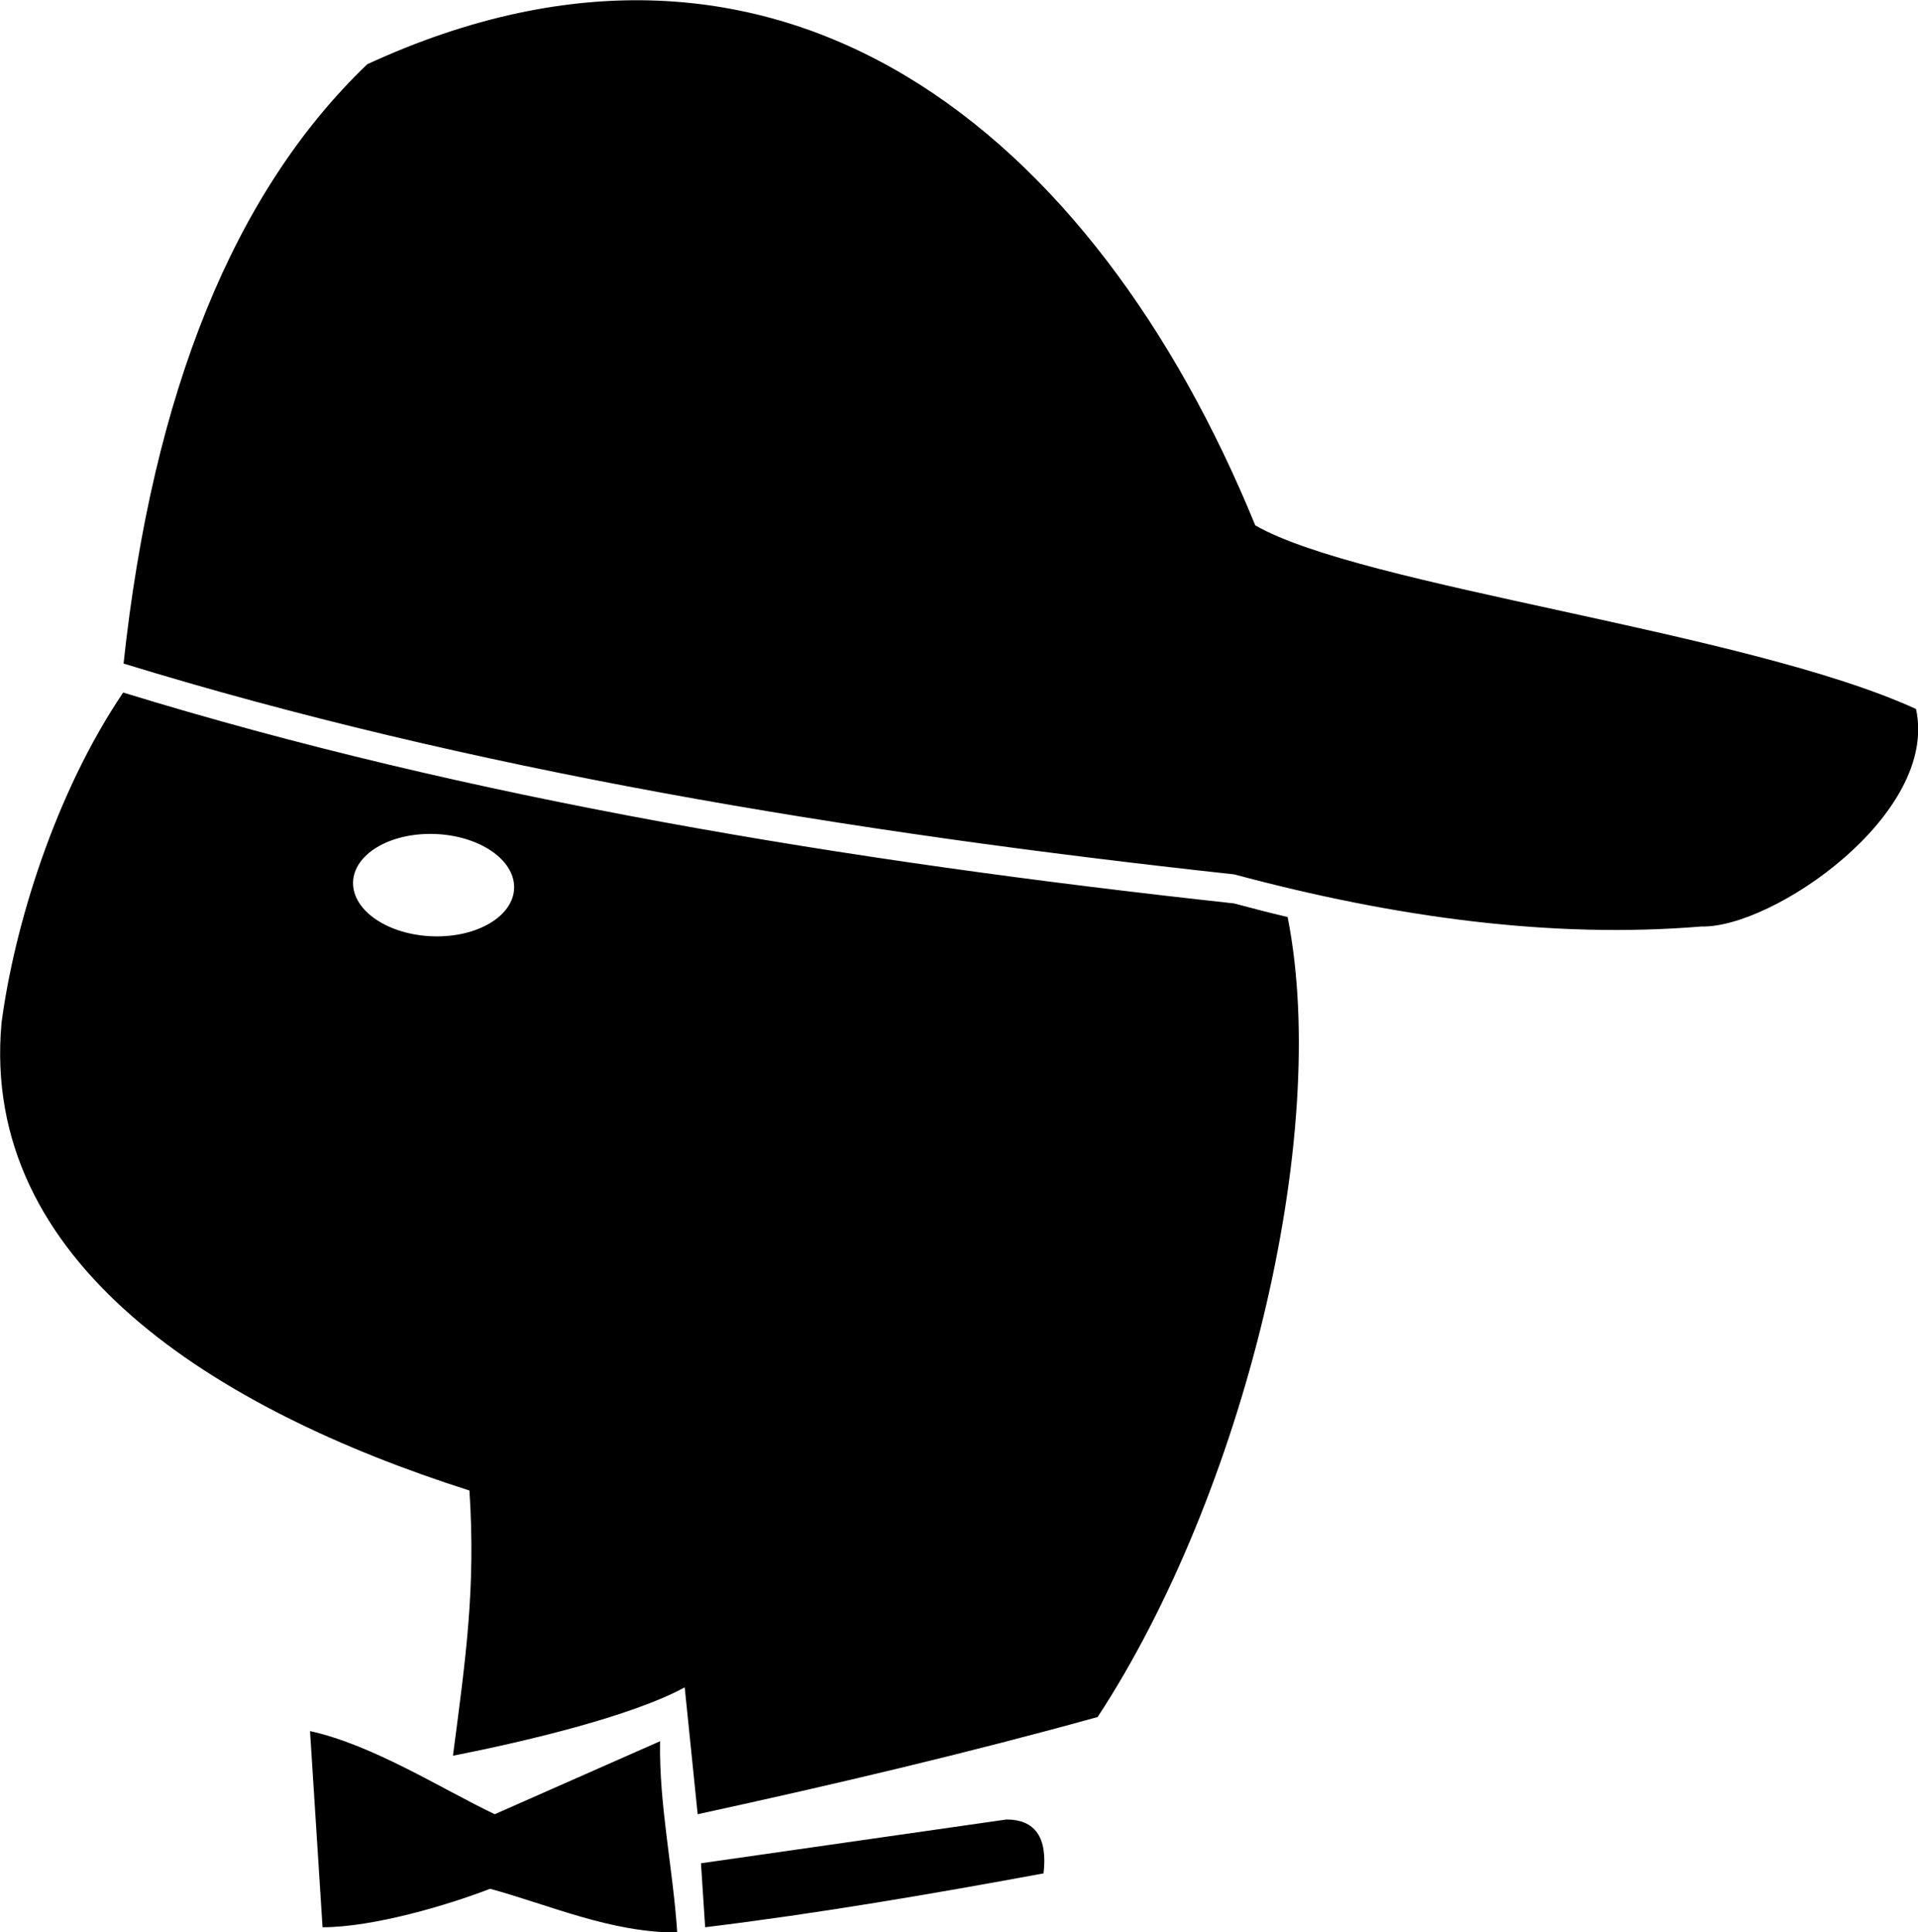 <?xml version="1.0" encoding="UTF-8"?>
<!DOCTYPE svg PUBLIC "-//W3C//DTD SVG 1.1//EN" "http://www.w3.org/Graphics/SVG/1.1/DTD/svg11.dtd">
<!-- Creator: CorelDRAW -->
<svg xmlns="http://www.w3.org/2000/svg" xml:space="preserve" width="24.084mm" height="24.262mm" version="1.1" style="shape-rendering:geometricPrecision; text-rendering:geometricPrecision; image-rendering:optimizeQuality; fill-rule:evenodd; clip-rule:evenodd"
viewBox="0 0 87.23 87.87"
 xmlns:xlink="http://www.w3.org/1999/xlink"
 xmlns:xodm="http://www.corel.com/coreldraw/odm/2003">
 <defs>
  <style type="text/css">
   <![CDATA[
    .fil0 {fill:black}
   ]]>
  </style>
 </defs>
 <g id="Camada_x0020_1">
  <path class="fil0" d="M5.61 30.17c15.7,4.82 32.79,7.66 50.52,9.59 7.38,1.98 14.5,2.93 21.26,2.37 3.22,0.08 10.8,-5.1 9.75,-9.89 -7.67,-3.52 -25.2,-5.56 -30.05,-8.35 -7.31,-17.89 -21.62,-29.63 -40.39,-20.97 -6.05,5.8 -9.75,14.89 -11.08,27.25zm26.27 54.56l0.19 2.91c5.1,-0.62 10.41,-1.53 15.39,-2.45 0.19,-1.63 -0.38,-2.45 -1.69,-2.45l-13.89 1.99zm-17.21 2.91c2.31,0 5.71,-1.01 7.62,-1.75 2.74,0.75 5.48,1.99 8.51,1.99 -0.19,-2.9 -0.83,-5.79 -0.78,-8.7l-7.52 3.32c-2.43,-1.16 -5.53,-3.15 -8.4,-3.78l0.57 8.92zm-9.06 -56.16c-3.11,4.59 -4.96,10.64 -5.54,15.03 -0.99,10.9 9.71,17.58 21.28,21.27 0.29,4.45 -0.17,7.62 -0.75,12.06 3.21,-0.63 8.13,-1.79 10.54,-3.11l0.59 5.77c6.25,-1.36 12.27,-2.78 18.19,-4.42 6.61,-10.09 10.63,-26.37 8.64,-36.38 -0.81,-0.19 -1.62,-0.4 -2.44,-0.62 -17.73,-1.93 -34.82,-4.76 -50.52,-9.59l0 -0.01zm13.96 6.44c2.02,0 3.73,1.04 3.81,2.33 0.08,1.29 -1.49,2.33 -3.51,2.33 -2.02,0 -3.73,-1.04 -3.81,-2.33 -0.08,-1.29 1.49,-2.33 3.51,-2.33z"/>
 </g>
</svg>
